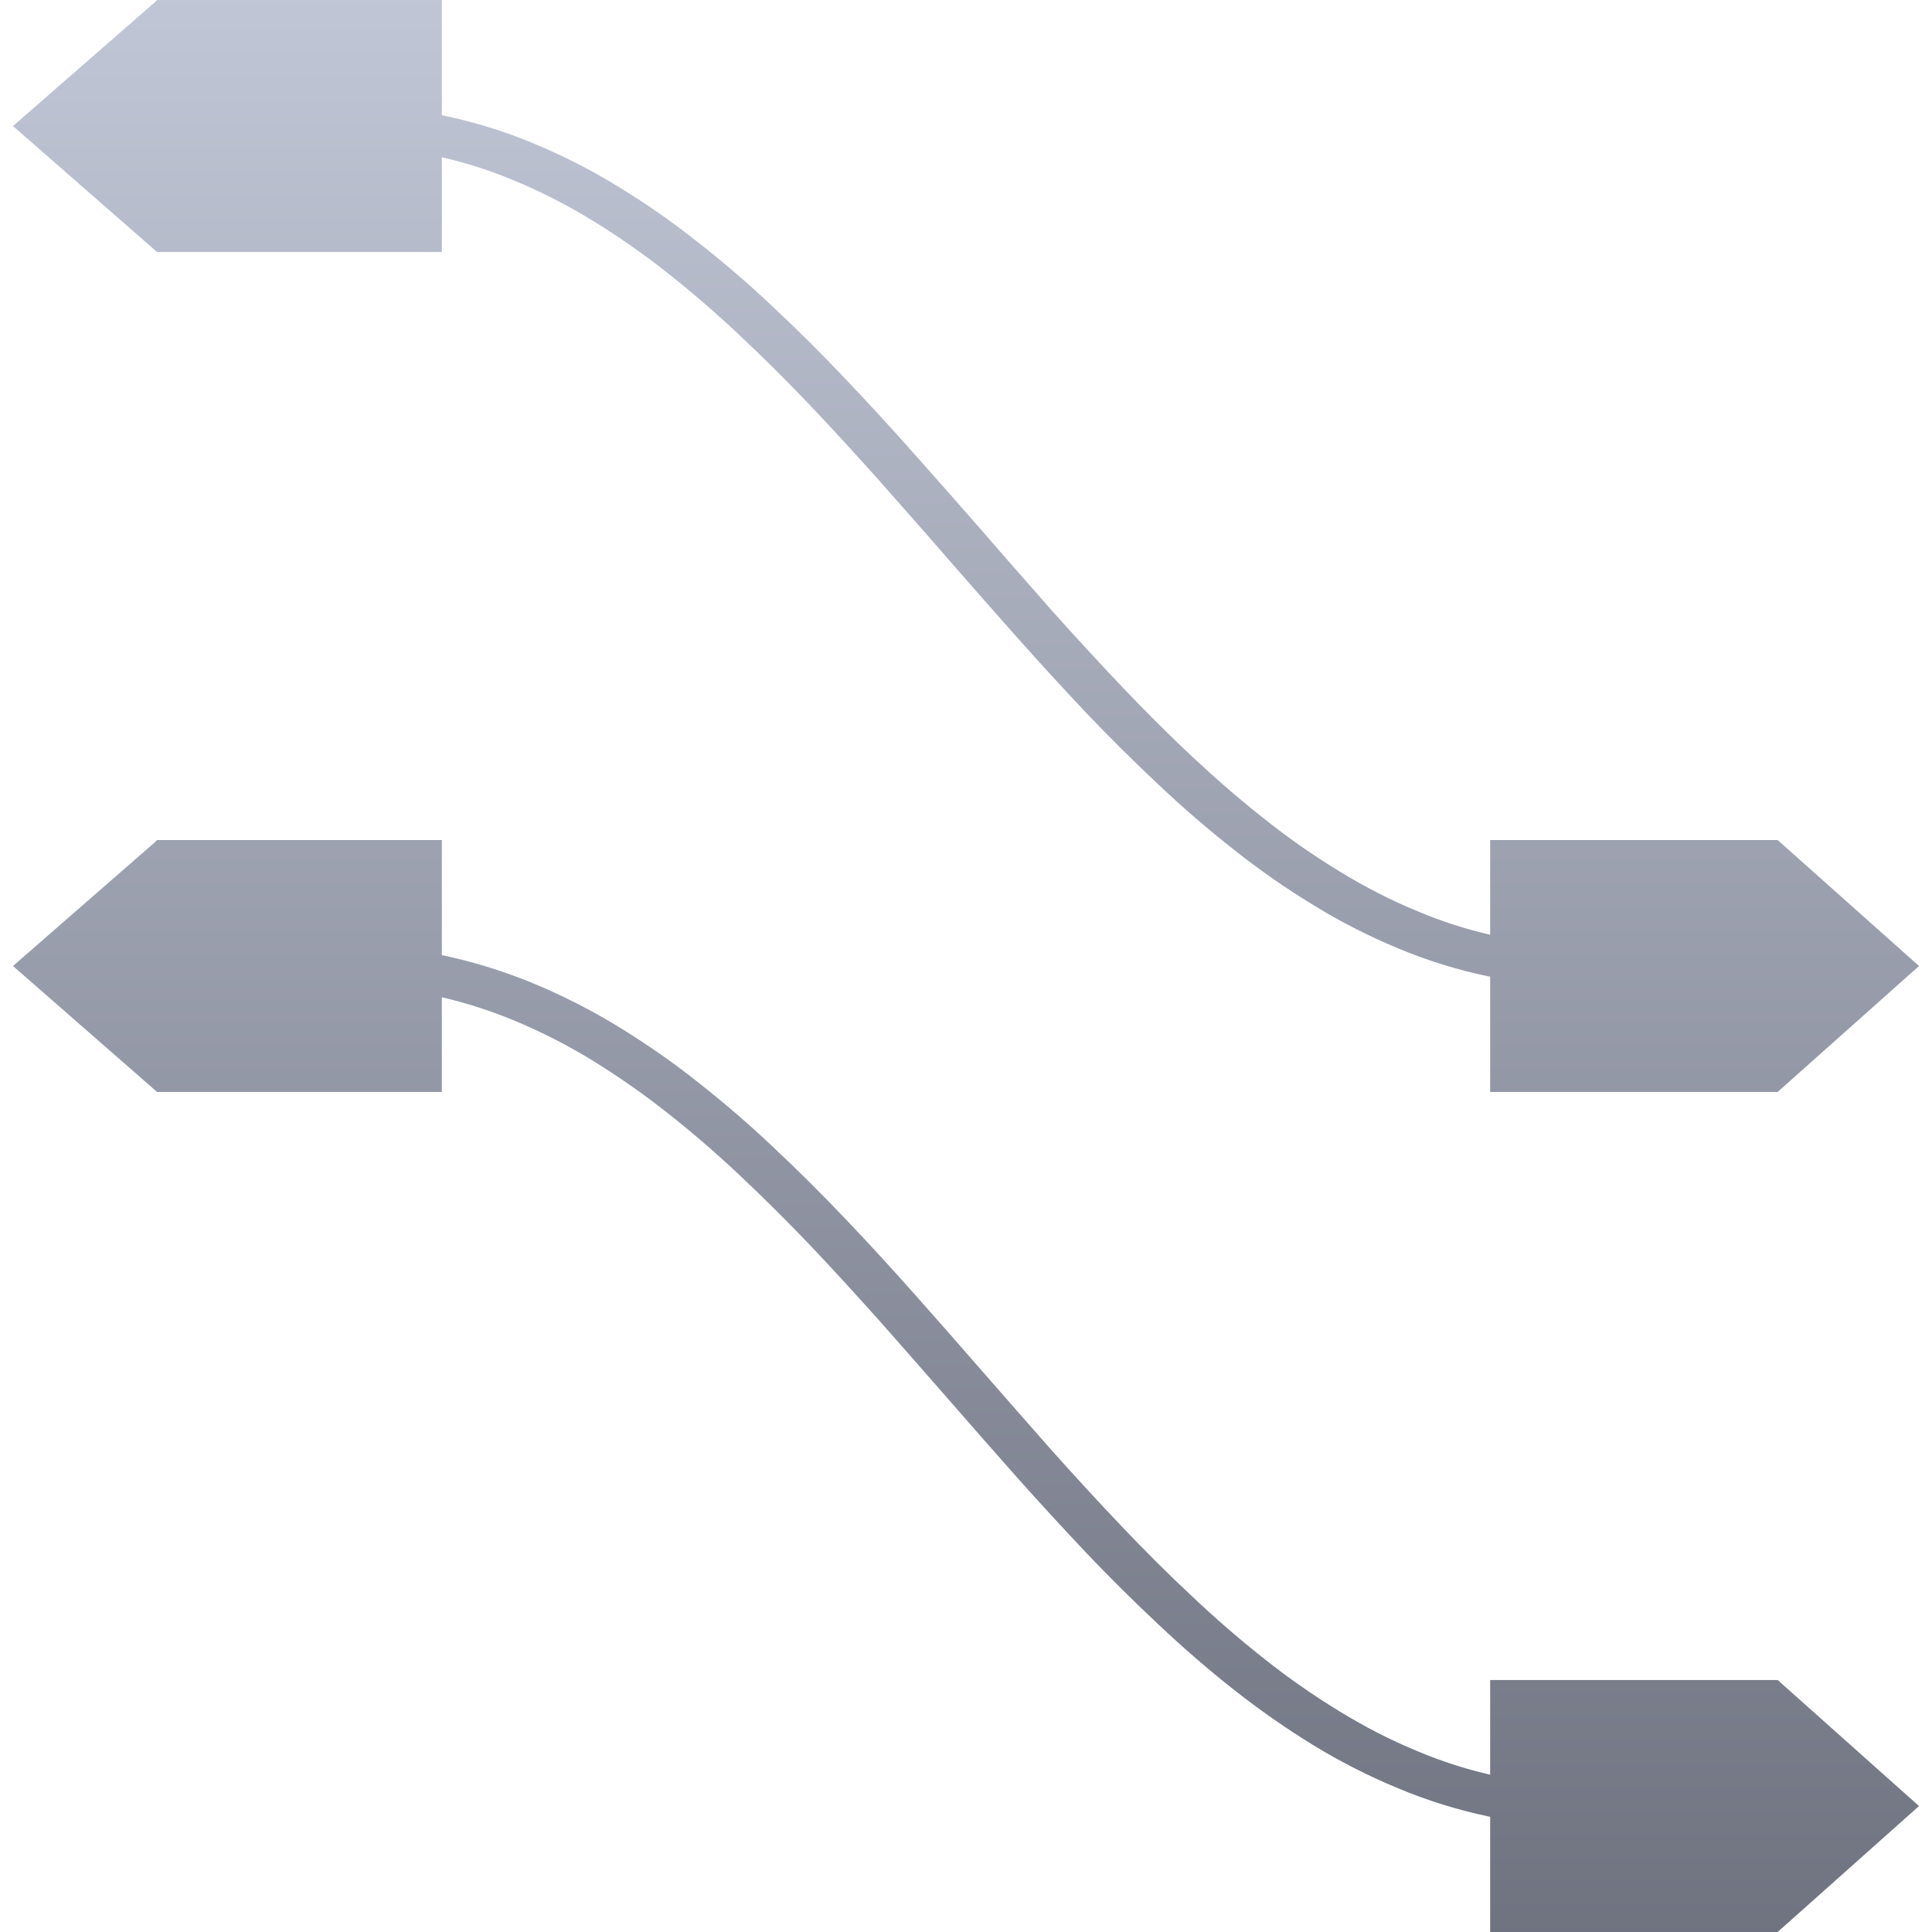 <svg xmlns="http://www.w3.org/2000/svg" xmlns:xlink="http://www.w3.org/1999/xlink" width="64" height="64" viewBox="0 0 64 64" version="1.1"><defs><linearGradient id="linear0" gradientUnits="userSpaceOnUse" x1="0" y1="0" x2="0" y2="1" gradientTransform="matrix(63.141,0,0,64,0.43,0)"><stop offset="0" style="stop-color:#c1c6d6;stop-opacity:1;"/><stop offset="1" style="stop-color:#6f7380;stop-opacity:1;"/></linearGradient></defs><g id="surface1"><path style=" stroke:none;fill-rule:evenodd;fill:url(#linear0);" d="M 49.363 32.355 C 49.344 32.352 49.324 32.348 49.305 32.344 C 48.273 32.129 47.27 31.816 46.309 31.414 C 45.336 31.008 44.395 30.531 43.512 29.984 C 42.598 29.43 41.715 28.812 40.887 28.156 C 40.016 27.473 39.188 26.758 38.395 26.008 C 37.57 25.234 36.773 24.445 36 23.633 C 35.211 22.797 34.438 21.953 33.68 21.102 C 32.91 20.234 32.148 19.367 31.391 18.5 C 30.641 17.633 29.875 16.77 29.117 15.91 C 28.359 15.066 27.602 14.23 26.82 13.41 C 26.066 12.621 25.289 11.844 24.484 11.09 C 23.719 10.371 22.926 9.684 22.09 9.023 C 21.305 8.406 20.477 7.828 19.613 7.297 C 18.793 6.797 17.938 6.355 17.031 5.98 C 16.262 5.656 15.461 5.398 14.637 5.211 L 14.637 8.348 L 5.203 8.348 L 0.43 4.176 L 5.129 0.074 L 5.203 0 L 14.637 0 L 14.637 3.816 C 14.656 3.82 14.676 3.824 14.695 3.828 C 15.727 4.043 16.73 4.355 17.691 4.758 C 18.664 5.164 19.605 5.641 20.488 6.188 C 21.402 6.746 22.285 7.359 23.113 8.02 C 23.984 8.699 24.812 9.414 25.605 10.164 C 26.43 10.938 27.227 11.727 28 12.547 C 28.789 13.375 29.562 14.219 30.32 15.074 C 31.09 15.938 31.852 16.805 32.609 17.672 C 33.359 18.543 34.125 19.402 34.883 20.27 C 35.641 21.113 36.398 21.941 37.18 22.762 C 37.934 23.555 38.711 24.332 39.516 25.086 C 40.281 25.801 41.074 26.492 41.91 27.148 C 42.695 27.773 43.523 28.348 44.387 28.875 C 45.207 29.375 46.062 29.82 46.969 30.191 C 47.738 30.516 48.539 30.773 49.363 30.965 L 49.363 27.828 L 58.887 27.828 L 63.57 32 L 58.887 36.172 L 49.363 36.172 Z M 49.363 58.789 C 48.539 58.598 47.738 58.34 46.969 58.016 C 46.062 57.645 45.207 57.199 44.387 56.699 C 43.523 56.172 42.695 55.598 41.91 54.973 C 41.074 54.316 40.281 53.629 39.516 52.906 C 38.711 52.156 37.934 51.379 37.18 50.586 C 36.398 49.766 35.641 48.938 34.883 48.094 C 34.125 47.23 33.359 46.367 32.609 45.504 C 31.852 44.633 31.09 43.766 30.32 42.898 C 29.562 42.043 28.789 41.199 28 40.371 C 27.227 39.559 26.43 38.766 25.605 37.992 C 24.812 37.242 23.984 36.527 23.113 35.844 C 22.285 35.184 21.402 34.574 20.488 34.012 C 19.605 33.473 18.664 32.992 17.691 32.586 C 16.73 32.188 15.727 31.871 14.695 31.652 C 14.676 31.648 14.656 31.645 14.637 31.641 L 14.637 27.828 L 5.203 27.828 L 5.129 27.902 L 0.43 32 L 5.203 36.172 L 14.637 36.172 L 14.637 33.035 C 15.461 33.227 16.262 33.488 17.031 33.805 C 17.938 34.184 18.793 34.621 19.613 35.121 C 20.477 35.656 21.305 36.23 22.09 36.852 C 22.926 37.508 23.719 38.195 24.484 38.914 C 25.289 39.672 26.066 40.445 26.82 41.234 C 27.602 42.055 28.359 42.891 29.117 43.734 C 29.875 44.598 30.641 45.461 31.391 46.324 C 32.148 47.195 32.91 48.059 33.68 48.93 C 34.438 49.781 35.211 50.621 36 51.457 C 36.773 52.27 37.57 53.059 38.395 53.832 C 39.188 54.578 40.016 55.301 40.887 55.984 C 41.715 56.637 42.598 57.254 43.512 57.816 C 44.395 58.355 45.336 58.836 46.309 59.238 C 47.27 59.641 48.273 59.953 49.305 60.172 C 49.324 60.176 49.344 60.18 49.363 60.184 L 49.363 64 L 58.887 64 L 63.57 59.828 L 58.887 55.652 L 49.363 55.652 Z M 49.363 58.789 "/></g></svg>
